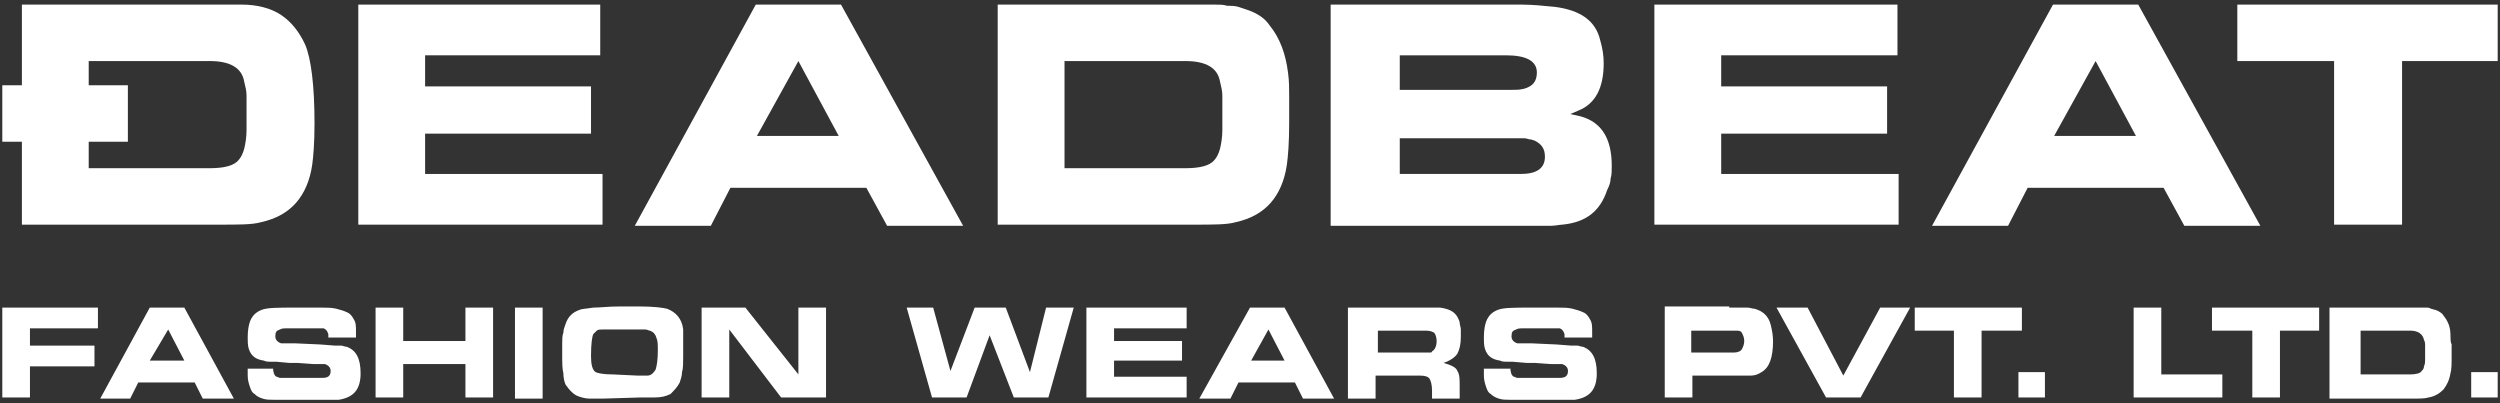 <svg width="217" height="35" viewBox="0 0 217 35" fill="none" xmlns="http://www.w3.org/2000/svg">
<rect x="0" y="0" width="217" height="35" fill="#333333" stroke="none"/>
<g clip-path="url(#clip0_1_152)">
<path d="M8.5 26.7V28.5H2.6V30H8.2V31.8H2.6V34.5H0.2V26.7H8.5Z" fill="white"/>
<path d="M13 26.7H16L20.3 34.6H17.6L16.9 33.2H12L11.3 34.6H8.7L13 26.7ZM13 31.3H16L14.6 28.6L13 31.3Z" fill="white"/>
<path d="M23.7 31.9C23.7 32.3 23.8 32.6 24 32.7C24.1 32.7 24.2 32.8 24.3 32.8C24.4 32.8 24.6 32.8 24.9 32.8H25.6H27.4H28C28.5 32.8 28.7 32.6 28.7 32.2C28.7 31.9 28.5 31.7 28.2 31.6H27.7H27.2L25.8 31.5H25.1L24 31.4C23.8 31.4 23.6 31.4 23.5 31.4C23.3 31.4 23.1 31.4 22.9 31.3C22.2 31.2 21.8 30.9 21.6 30.3C21.5 30 21.5 29.6 21.5 29.3C21.5 28.6 21.6 28.2 21.7 27.9C21.9 27.4 22.2 27.1 22.7 26.9C23.2 26.7 24.1 26.7 25.6 26.7C25.9 26.7 26.3 26.7 26.8 26.7C27.3 26.7 27.7 26.7 27.9 26.7C28.4 26.7 28.8 26.7 29.2 26.8C29.6 26.9 29.9 27 30.1 27.1C30.4 27.2 30.6 27.5 30.7 27.7C30.9 28 30.9 28.3 30.9 28.8V29.3H28.5V29C28.4 28.7 28.3 28.6 28.1 28.5C28.1 28.5 28 28.5 27.9 28.5C27.7 28.5 27.5 28.5 27.4 28.5H26.8H25.4H24.8C24.6 28.5 24.5 28.5 24.3 28.6C24 28.7 23.9 28.8 23.9 29.2C23.9 29.5 24.1 29.7 24.4 29.8C24.5 29.8 24.6 29.8 24.7 29.8C24.8 29.8 24.9 29.8 25 29.8H25.6L27.8 29.9L29.1 30C29.3 30 29.4 30 29.6 30C29.8 30 29.9 30.1 30.1 30.1C30.9 30.4 31.3 31.1 31.3 32.4C31.3 33.8 30.7 34.5 29.4 34.7C29.3 34.7 29.2 34.7 29.1 34.7C29 34.7 28.8 34.7 28.7 34.7C28.5 34.7 28.2 34.7 27.8 34.7C27.4 34.7 27.2 34.7 27.1 34.7C27 34.7 26.7 34.7 26 34.7C25.4 34.7 24.8 34.7 24.5 34.7C24.4 34.7 24.2 34.7 24.1 34.7C24 34.7 23.8 34.7 23.7 34.7C23.4 34.7 23.1 34.7 22.8 34.6C22.5 34.5 22.3 34.4 22.1 34.2C21.9 34.1 21.8 33.9 21.7 33.6C21.6 33.3 21.5 33 21.5 32.6V32H23.7V31.9Z" fill="white"/>
<path d="M131.1 31.9C131.1 32.3 131.2 32.6 131.4 32.7C131.5 32.7 131.6 32.8 131.7 32.8C131.8 32.8 132 32.8 132.3 32.8H133H134.8H135.4C135.9 32.8 136.1 32.6 136.1 32.2C136.1 31.9 135.9 31.7 135.6 31.6H135.1H134.6L133.2 31.5H132.5L131.3 31.4C131.1 31.4 130.9 31.4 130.8 31.4C130.6 31.4 130.4 31.4 130.2 31.3C129.5 31.2 129.1 30.9 128.9 30.3C128.8 30 128.8 29.6 128.8 29.3C128.8 28.6 128.9 28.2 129 27.9C129.2 27.4 129.5 27.1 130 26.9C130.5 26.7 131.4 26.7 132.9 26.7C133.2 26.7 133.6 26.7 134.1 26.7C134.6 26.7 135 26.7 135.2 26.7C135.7 26.7 136.1 26.7 136.5 26.8C136.9 26.9 137.2 27 137.4 27.1C137.7 27.2 137.9 27.5 138 27.7C138.2 28 138.2 28.3 138.2 28.8V29.3H135.8V29C135.7 28.7 135.6 28.6 135.4 28.5C135.4 28.5 135.3 28.5 135.2 28.5C135 28.5 134.8 28.5 134.7 28.5H134.1H132.7H132.1C131.9 28.5 131.8 28.5 131.6 28.6C131.3 28.7 131.2 28.8 131.2 29.2C131.2 29.5 131.4 29.7 131.7 29.8C131.8 29.8 131.9 29.8 132 29.8C132.1 29.8 132.2 29.8 132.3 29.8H132.9L135.1 29.9L136.4 30C136.6 30 136.7 30 136.9 30C137.1 30 137.2 30.1 137.4 30.1C138.2 30.4 138.6 31.1 138.6 32.4C138.6 33.8 138 34.5 136.7 34.7C136.6 34.7 136.5 34.7 136.4 34.7C136.3 34.7 136.1 34.7 136 34.7C135.8 34.7 135.5 34.7 135.1 34.7C134.7 34.7 134.5 34.7 134.4 34.7C134.3 34.7 134 34.7 133.3 34.7C132.7 34.7 132.1 34.7 131.8 34.7C131.7 34.7 131.5 34.7 131.4 34.7C131.3 34.7 131.1 34.7 131 34.7C130.7 34.7 130.4 34.7 130.1 34.6C129.8 34.5 129.6 34.4 129.4 34.2C129.2 34.1 129.1 33.9 129 33.6C128.9 33.3 128.8 33 128.8 32.6V32H131.1V31.9Z" fill="white"/>
<path d="M32.6 26.7H35V29.6H40.4V26.7H42.8V34.5H40.4V31.6H35V34.5H32.6V26.7Z" fill="white"/>
<path d="M47.1 26.7H44.7V34.6H47.1V26.7Z" fill="white"/>
<path d="M52.3 34.6C52.1 34.6 51.9 34.6 51.7 34.6C51.5 34.6 51.4 34.6 51.2 34.6C50.8 34.6 50.5 34.5 50.2 34.4C49.9 34.3 49.7 34.1 49.5 33.9C49.3 33.7 49.2 33.5 49.1 33.4C49 33.2 48.9 32.8 48.9 32.4C48.8 32 48.8 31.5 48.8 30.8V29.8C48.8 29.5 48.8 29.1 48.9 28.9C48.9 28.6 49 28.4 49.1 28.1C49.3 27.5 49.7 27.1 50.3 26.9C50.5 26.8 50.9 26.8 51.5 26.7C52.1 26.7 52.8 26.6 53.8 26.6H55.5C56.7 26.6 57.5 26.7 57.9 26.8C58.7 27.1 59.2 27.7 59.3 28.6C59.3 28.7 59.3 28.9 59.3 29.1C59.3 29.3 59.3 29.5 59.3 29.7V31C59.3 31.5 59.3 32 59.2 32.3C59.2 32.6 59.1 32.9 59 33.2C58.8 33.6 58.5 33.9 58.2 34.2C57.8 34.4 57.4 34.5 56.8 34.5H55.6L52.3 34.6ZM55.3 32.6C55.7 32.6 56 32.6 56.2 32.6C56.5 32.6 56.7 32.4 56.9 32.1C57 31.8 57.1 31.3 57.1 30.4C57.1 30 57.1 29.6 57 29.4C56.9 29 56.7 28.8 56.4 28.7C56.3 28.7 56.2 28.6 56 28.6C55.9 28.6 55.7 28.6 55.6 28.6H54.1H53.2C53.1 28.6 52.9 28.6 52.7 28.6C52.5 28.6 52.3 28.6 52.3 28.6C52.1 28.6 51.9 28.6 51.8 28.7C51.7 28.8 51.6 28.9 51.5 29C51.4 29.2 51.3 29.8 51.3 30.9C51.3 31.6 51.4 32.1 51.7 32.3C51.9 32.4 52.4 32.5 53.2 32.5L55.3 32.6Z" fill="white"/>
<path d="M64.7 26.7L69.3 32.5V26.7H71.7V34.5H67.8L63.3 28.6V34.5H60.9V26.7H64.7Z" fill="white"/>
<path d="M81 26.7L82.5 32.2L84.6 26.7H87.3L89.4 32.3L90.8 26.7H93.2L91 34.5H88L85.9 29.1L83.9 34.5H80.9L78.7 26.7H81Z" fill="white"/>
<path d="M94.3 26.7H103V28.5H96.7V29.6H102.6V31.3H96.7V32.7H103V34.5H94.3V26.7Z" fill="white"/>
<path d="M108.5 26.7H111.5L115.8 34.6H113.1L112.4 33.2H107.5L106.8 34.6H104.1L108.5 26.7ZM108.6 31.3H111.5L110.1 28.6L108.6 31.3Z" fill="white"/>
<path d="M124.1 26.7C124.4 26.7 124.5 26.7 124.6 26.7C124.7 26.7 124.8 26.7 125 26.7C125.7 26.8 126.2 27 126.5 27.5C126.6 27.7 126.7 27.9 126.7 28C126.7 28.2 126.8 28.4 126.8 28.6C126.8 28.8 126.8 29 126.8 29.2C126.8 29.9 126.7 30.3 126.5 30.7C126.3 31 125.9 31.3 125.3 31.5C126 31.7 126.4 31.9 126.5 32.2C126.7 32.5 126.7 32.9 126.7 33.6V34.6H124.3V33.9C124.3 33.4 124.2 33.1 124.1 32.9C124 32.7 123.7 32.6 123.2 32.6H119.4V34.6H117V26.7H124.1ZM119.6 28.7V30.6H123H123.4H123.8C123.9 30.6 124 30.6 124.1 30.6C124.2 30.6 124.3 30.6 124.3 30.5C124.5 30.4 124.7 30.1 124.7 29.6C124.7 29.3 124.6 29 124.5 28.9C124.4 28.8 124.1 28.7 123.8 28.7H123.1H119.6Z" fill="white"/>
<path d="M150.1 26.7H151.1C151.3 26.7 151.5 26.7 151.7 26.7C151.9 26.7 152.1 26.8 152.3 26.8C153 27 153.5 27.4 153.7 28.2C153.8 28.6 153.9 29.1 153.9 29.6C153.9 31 153.6 31.9 152.9 32.3C152.6 32.5 152.3 32.6 152 32.6C151.9 32.6 151.7 32.6 151.6 32.6C151.5 32.6 151.3 32.6 151.2 32.6H146.9V34.5H144.5V26.6H150.1V26.7ZM146.8 28.7V30.6H149.8H150.5C150.8 30.6 151.1 30.5 151.2 30.3C151.3 30.1 151.4 29.9 151.4 29.6C151.4 29.3 151.3 29.1 151.2 28.9C151.1 28.7 150.9 28.7 150.7 28.7H149.7H146.8Z" fill="white"/>
<path d="M156.9 26.7L160 32.6L163.2 26.7H165.8L161.5 34.5H158.5L154.2 26.7H156.9Z" fill="white"/>
<path d="M175.5 26.7V28.7H172V34.5H169.6V28.7H166.2V26.7H175.5Z" fill="white"/>
<path d="M177.5 32.3H175.2V34.5H177.5V32.3Z" fill="white"/>
<path d="M187.6 26.7V32.5H192.9V34.5H185.2V26.7H187.6Z" fill="white"/>
<path d="M201.3 26.7V28.7H197.9V34.5H195.5V28.7H192V26.7H201.3Z" fill="white"/>
<path d="M209.8 26.7C210 26.7 210.1 26.7 210.2 26.7C210.3 26.7 210.5 26.7 210.6 26.7C210.7 26.7 210.9 26.7 211 26.8C211.1 26.8 211.3 26.9 211.4 26.9C211.7 27 212 27.2 212.1 27.4C212.5 27.9 212.7 28.4 212.7 29.1C212.7 29.4 212.7 29.7 212.8 29.9C212.8 30.2 212.8 30.5 212.8 30.9C212.8 31.6 212.8 32.1 212.7 32.4C212.6 33 212.4 33.4 212.1 33.8C211.8 34.1 211.4 34.4 210.8 34.5C210.5 34.6 210 34.6 209.3 34.6H202.2V26.7H209.8ZM204.9 28.7V32.5H209.2C209.7 32.5 210.1 32.4 210.2 32.2C210.3 32.1 210.4 32 210.4 31.8C210.5 31.6 210.5 31.4 210.5 31.2V30.6C210.5 30.4 210.5 30.2 210.5 30C210.5 29.8 210.5 29.7 210.4 29.5C210.3 29 209.9 28.7 209.2 28.7H204.9Z" fill="white"/>
<path d="M216.8 32.3H214.5V34.5H216.8V32.3Z" fill="white"/>
<path d="M19.7 0.4H21C22.3 0.4 23.5 0.7 24.4 1.3C25.3 1.9 26 2.8 26.5 3.9C27 5.1 27.3 7.4 27.3 10.7C27.3 12.4 27.2 13.6 27.1 14.3C26.9 15.7 26.4 16.8 25.7 17.6C25 18.4 24 19 22.6 19.3C21.9 19.5 20.7 19.5 19 19.5H1.9V12.3H0.2V7.4H1.9V0.4H19.7ZM7.7 5.3V7.4H11.1V12.3H7.7V14.6H18.2C19.4 14.6 20.3 14.4 20.7 13.9C20.9 13.7 21.1 13.3 21.2 12.9C21.3 12.5 21.4 11.9 21.4 11.3V9.7C21.4 9.2 21.4 8.7 21.4 8.3C21.4 7.9 21.3 7.5 21.2 7.1C21 5.9 20 5.3 18.2 5.3H7.7Z" fill="white"/>
<path d="M31.1 0.4H52.1V4.8H36.9V7.5H51.3V11.6H36.9V15.1H52.3V19.5H31.1V0.4Z" fill="white"/>
<path d="M65.6 0.4H73L83.6 19.6H77L75.2 16.3H63.4L61.7 19.6H55.1L65.6 0.4ZM65.7 11.8H72.8L69.3 5.3L65.7 11.8Z" fill="white"/>
<path d="M104.4 0.4C104.8 0.4 105.1 0.4 105.5 0.4C105.9 0.4 106.2 0.4 106.5 0.5C106.8 0.5 107.2 0.5 107.5 0.6C107.8 0.7 108.1 0.8 108.4 0.9C109.2 1.2 109.8 1.6 110.2 2.2C111.1 3.3 111.6 4.7 111.8 6.3C111.9 7 111.9 7.7 111.9 8.3C111.9 8.9 111.9 9.7 111.9 10.7C111.9 12.4 111.8 13.6 111.7 14.3C111.5 15.7 111 16.8 110.3 17.6C109.6 18.4 108.6 19 107.2 19.3C106.5 19.5 105.3 19.5 103.6 19.5H86.6V0.4H104.4ZM92.4 5.3V14.6H102.9C104.1 14.6 105 14.4 105.4 13.9C105.6 13.7 105.8 13.3 105.9 12.9C106 12.5 106.1 11.9 106.1 11.3V9.7C106.1 9.2 106.1 8.7 106.1 8.3C106.1 7.9 106 7.5 105.9 7.1C105.7 5.9 104.7 5.3 102.9 5.3H92.4Z" fill="white"/>
<path d="M130 0.4H132.1C133 0.4 134 0.5 135 0.6C137.2 0.9 138.5 1.8 138.9 3.5C139.1 4.2 139.2 4.8 139.2 5.5C139.2 7.6 138.5 9 137 9.6L136.3 9.9L137.2 10.1C139 10.6 139.9 12 139.9 14.4C139.9 14.8 139.9 15.2 139.8 15.5C139.8 15.8 139.7 16.1 139.5 16.5C138.9 18.3 137.7 19.3 135.6 19.5C135.4 19.5 135 19.6 134.6 19.6C134.2 19.6 134 19.6 133.9 19.6H115.5V0.4H130ZM121.5 4.8V7.8H131.2C131.6 7.8 131.9 7.8 132.3 7.7C133 7.5 133.4 7.1 133.4 6.3C133.4 5.3 132.5 4.8 130.7 4.8H121.5ZM121.5 12V15.1H132C133.4 15.1 134.1 14.6 134.1 13.6C134.1 12.9 133.8 12.5 133.2 12.2C133.1 12.2 133 12.1 132.8 12.1C132.7 12.1 132.5 12 132.3 12H121.5Z" fill="white"/>
<path d="M143.6 0.4H164.7V4.8H149.4V7.5H163.8V11.6H149.4V15.1H164.8V19.5H143.6V0.4Z" fill="white"/>
<path d="M178.2 0.4H185.6L196.2 19.6H189.6L187.8 16.3H176L174.3 19.6H167.7L178.2 0.4ZM178.3 11.8H185.4L181.9 5.3L178.3 11.8Z" fill="white"/>
<path d="M216.8 0.4V5.3H208.5V19.5H202.6V5.3H194.2V0.4H216.8Z" fill="white"/>
</g>
<defs>
<clipPath id="clip0_1_152">
<rect width="217" height="35" fill="white"/>
</clipPath>
</defs>
</svg>

